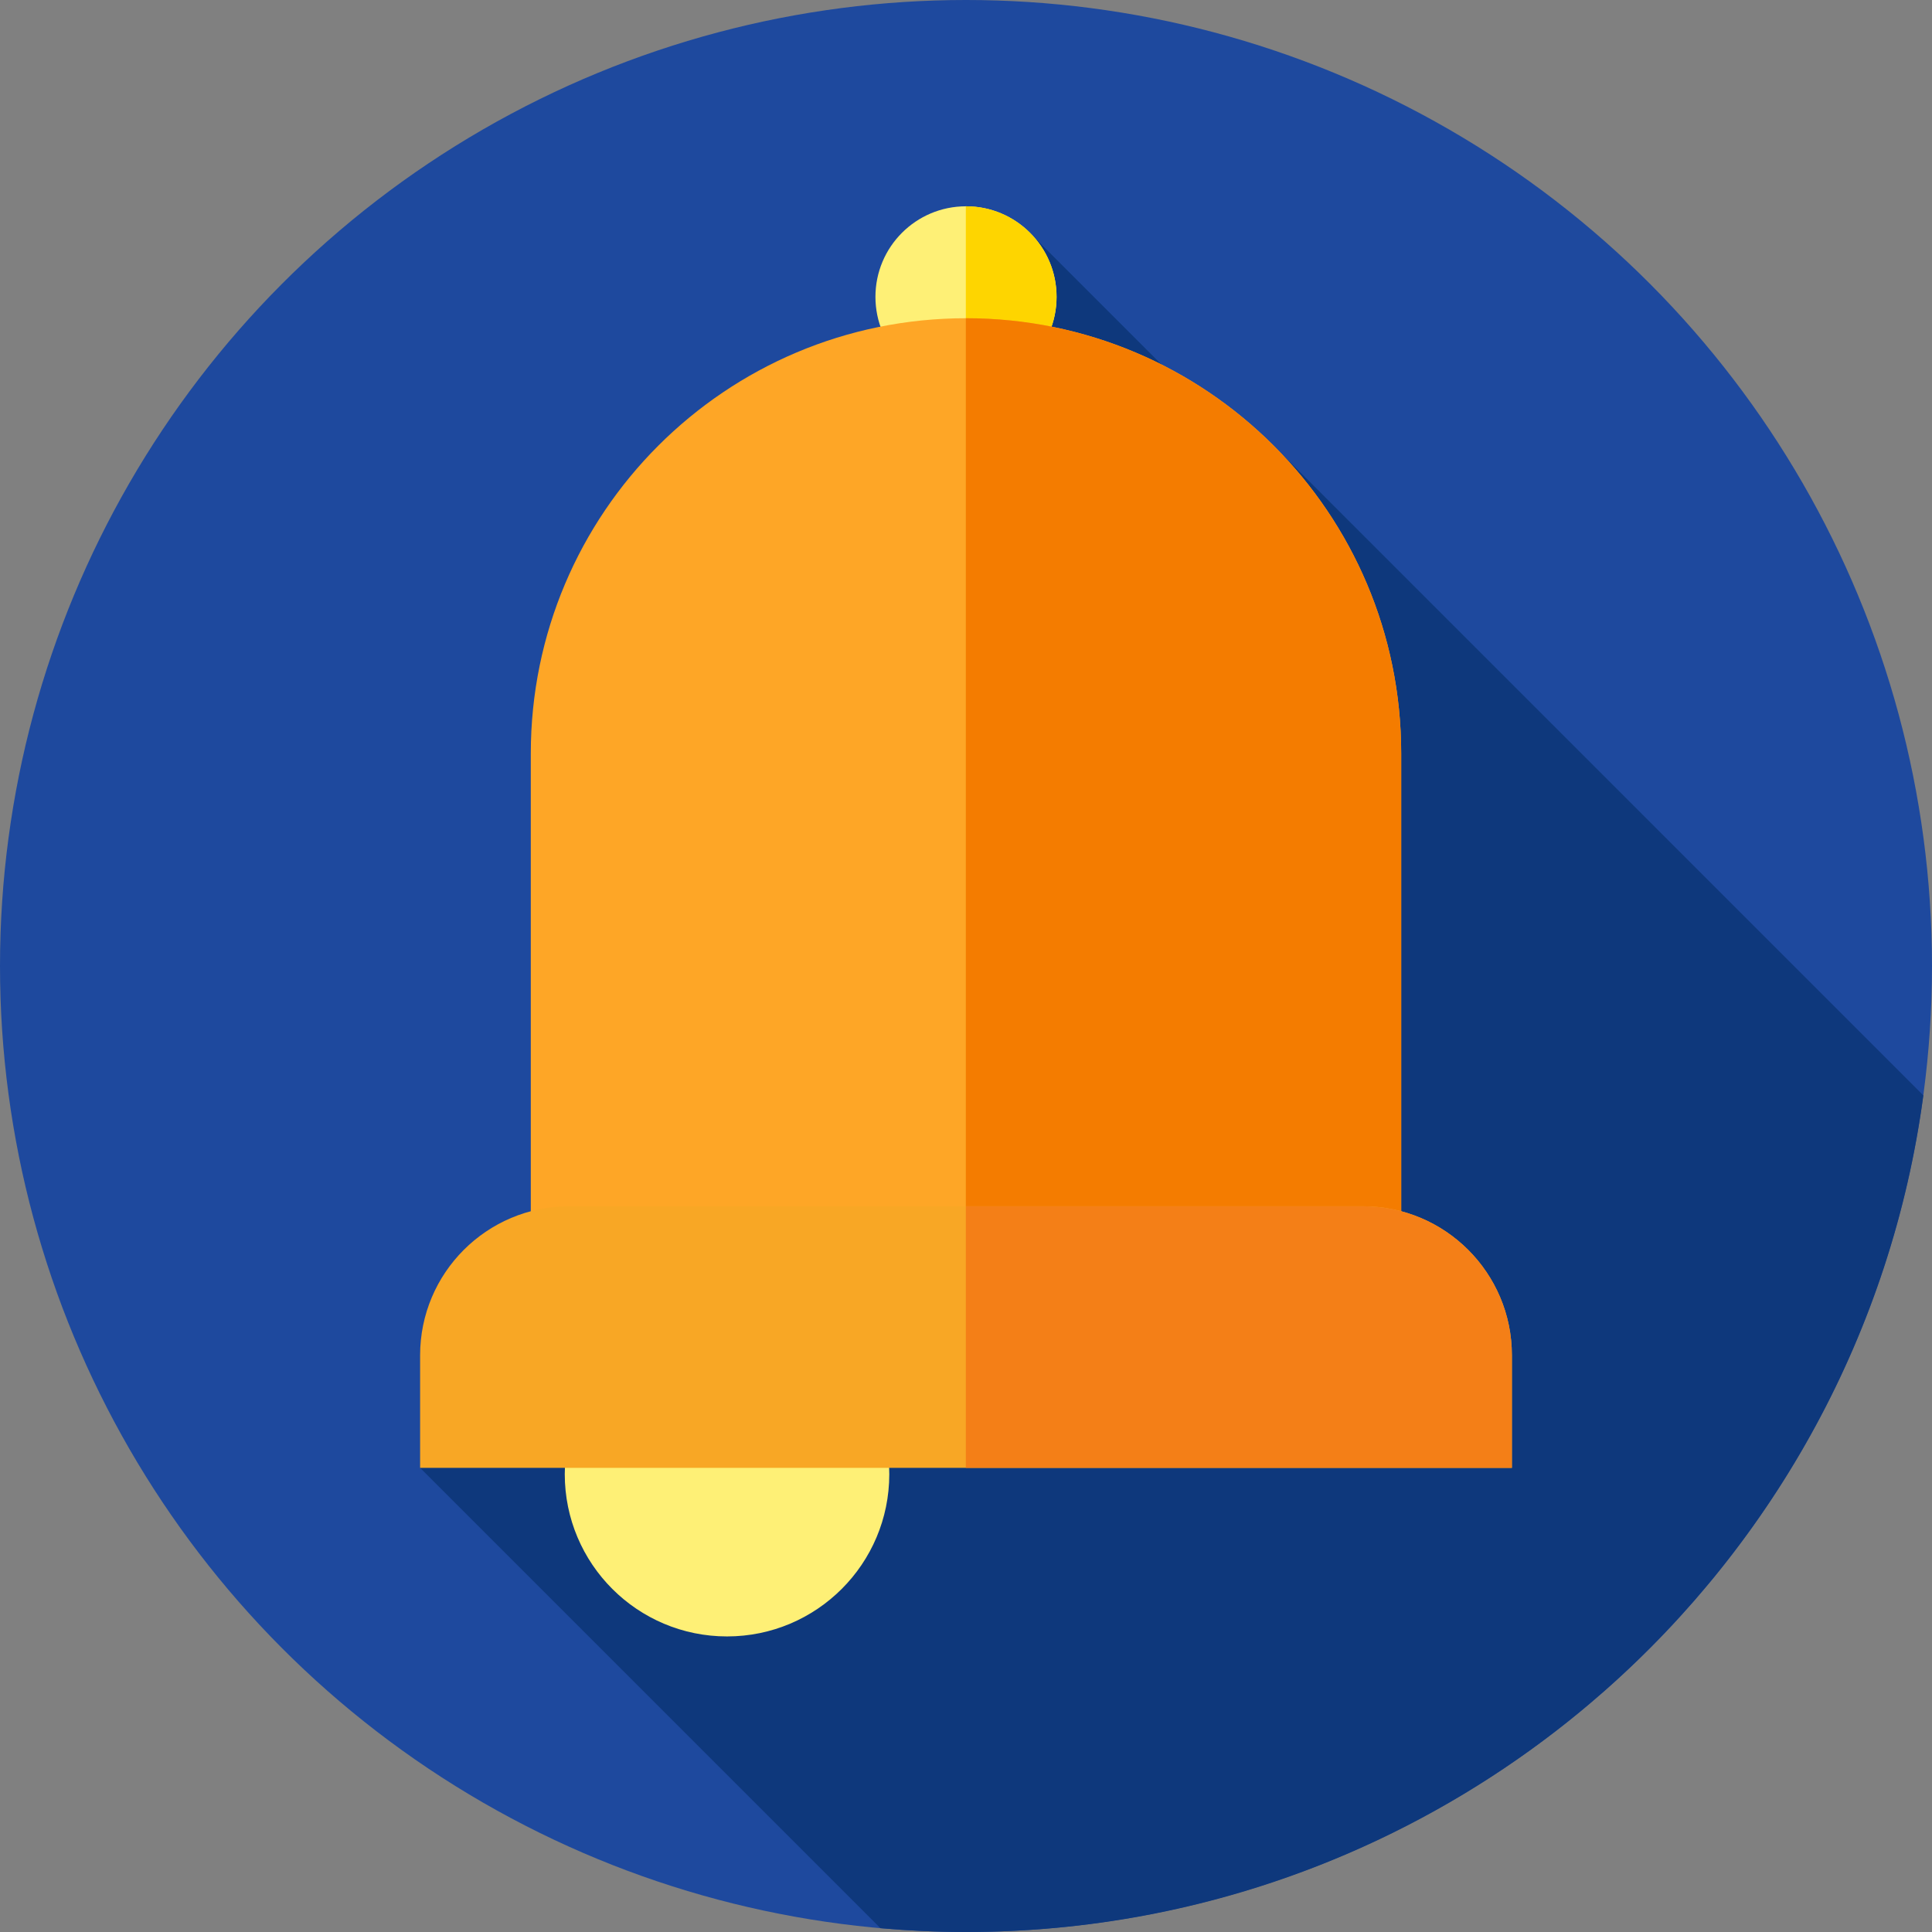 <?xml version="1.0" encoding="iso-8859-1"?>
<!-- Generator: Adobe Illustrator 19.0.0, SVG Export Plug-In . SVG Version: 6.00 Build 0)  -->
<svg version="1.1" id="Capa_1" xmlns="http://www.w3.org/2000/svg" xmlns:xlink="http://www.w3.org/1999/xlink" x="0px" y="0px"
	 viewBox="0 0 512 512" style="enable-background:new 0 0 512 512;" xml:space="preserve">
<rect x="0" y="0" width="512" height="512" fill="#808080" stroke="none"/>
<circle style="fill:#1E499E;" cx="256" cy="256" r="256"/>
<path style="fill:#0E387C;" d="M509.706,290.298L338.835,119.426l-3.41,4.804l-63.597-63.597L111.333,389l121.989,121.989
	C240.796,511.645,248.356,512,256,512C385.753,512,492.945,415.463,509.706,290.298z"/>
<g>
	<circle style="fill:#FEF076;" cx="192.67" cy="390.67" r="43"/>
	<circle style="fill:#FEF076;" cx="256" cy="78.67" r="24"/>
</g>
<path style="fill:#FED500;" d="M256,54.667c-0.016,0-0.032,0.001-0.048,0.001v47.998c0.016,0,0.032,0.001,0.048,0.001
	c13.255,0,24-10.745,24-24S269.255,54.667,256,54.667z"/>
<path style="fill:#FEA626;" d="M371.333,372.333H140.667V199.667c0-63.697,51.636-115.333,115.333-115.333l0,0
	c63.697,0,115.333,51.636,115.333,115.333V372.333z"/>
<path style="fill:#F47C00;" d="M371.333,199.667c0-63.697-51.636-115.333-115.333-115.333l0,0c-0.016,0-0.032,0.001-0.047,0.001
	v287.999h115.381L371.333,199.667L371.333,199.667z"/>
<path style="fill:#F8A725;" d="M400.667,389H111.333v-29.833c0-21.815,17.685-39.5,39.5-39.5h210.333
	c21.815,0,39.5,17.685,39.5,39.5L400.667,389L400.667,389z"/>
<path style="fill:#F47F17;" d="M400.667,359.167c0-21.815-17.685-39.5-39.5-39.5H255.952V389h144.714L400.667,359.167
	L400.667,359.167z"/>
<g>
</g>
<g>
</g>
<g>
</g>
<g>
</g>
<g>
</g>
<g>
</g>
<g>
</g>
<g>
</g>
<g>
</g>
<g>
</g>
<g>
</g>
<g>
</g>
<g>
</g>
<g>
</g>
<g>
</g>
</svg>
